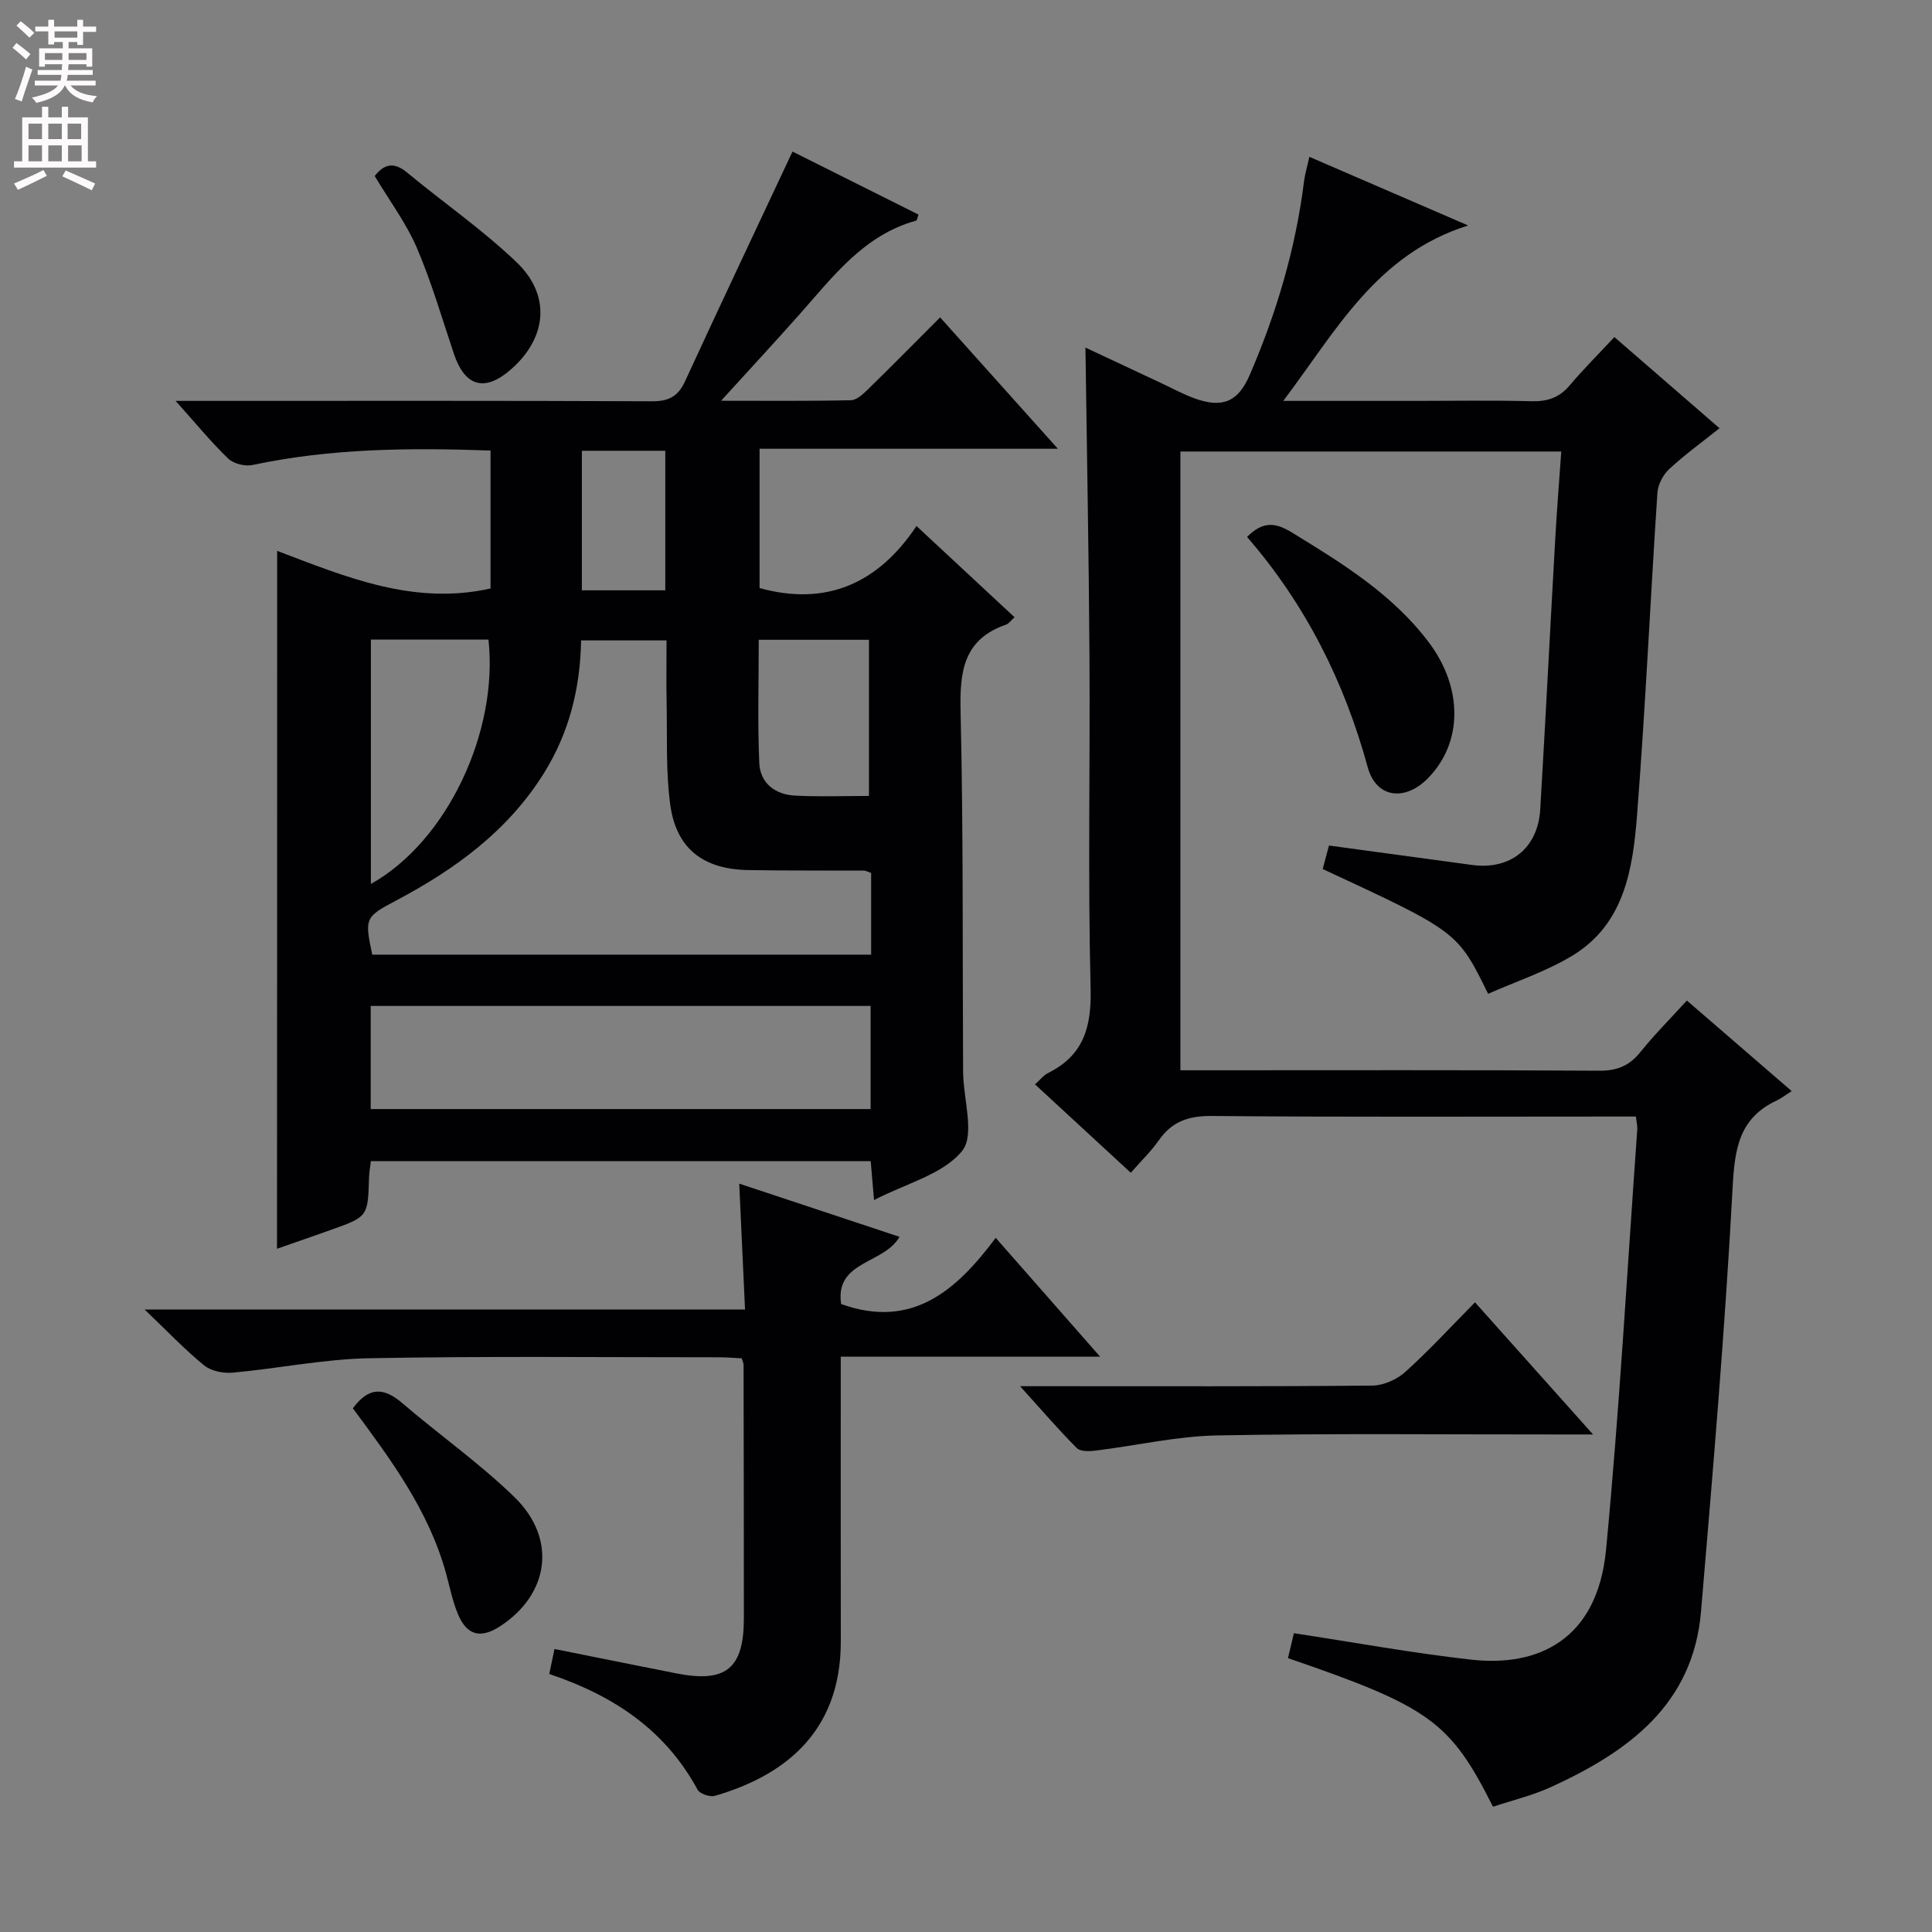 <svg enable-background="new 0 0 400 400" viewBox="0 0 400 400" xmlns="http://www.w3.org/2000/svg"><rect x="0" y="0" width="400" height="400" fill="#808080" stroke="none"/><g fill="#010103"><path d="m57.38 114.05c14.28 5.43 28.32 11.34 44.18 7.79 0-9.35 0-18.76 0-28.56-16.69-.59-33.05-.47-49.26 2.99-1.56.33-3.94-.25-5.05-1.32-3.57-3.44-6.73-7.31-10.89-11.95h6.13c30.82 0 61.64-.06 92.46.08 3.46.02 5.42-.97 6.87-4.12 7.28-15.8 14.73-31.53 22.26-47.58 8.22 4.11 17.18 8.59 26.08 13.05-.25.7-.3 1.2-.47 1.25-10.79 2.96-17.12 11.47-24.04 19.27-5.13 5.79-10.39 11.46-16.36 18.02 9.73 0 18.32.09 26.9-.11 1.22-.03 2.56-1.33 3.58-2.32 4.88-4.77 9.68-9.63 14.87-14.83 7.95 8.87 15.77 17.6 24.38 27.2-21.19 0-41.34 0-61.76 0v28.84c13.81 3.82 24.56-.95 32.49-12.84 7.28 6.77 13.69 12.73 20.3 18.88-.8.72-1.2 1.35-1.74 1.53-8.94 3.07-9.63 9.83-9.43 18.12.58 24.81.38 49.63.52 74.45.03 5.61 2.5 13.07-.21 16.4-3.92 4.84-11.52 6.69-18.23 10.17-.26-3.01-.46-5.38-.69-8.06-34.55 0-68.91 0-103.49 0-.14 1.25-.35 2.38-.38 3.51-.24 7.99-.22 8-8.02 10.77-3.57 1.27-7.15 2.51-11.03 3.86.03-48.28.03-96.1.03-144.49zm122.98 66.69c-.84-.29-1.14-.49-1.45-.49-8-.04-15.99.03-23.99-.11-9.36-.16-14.93-4.46-16.16-13.59-.93-6.87-.6-13.92-.74-20.9-.09-4.41-.02-8.82-.02-13.06-6.41 0-11.98 0-17.69 0-.18 10.06-2.53 19.16-7.64 27.4-7.44 11.98-18.38 19.96-30.61 26.43-6.51 3.44-6.59 3.66-4.99 11.23h103.29c0-5.8 0-11.24 0-16.91zm-103.61 48.88h103.5c0-7.31 0-14.24 0-21.35-34.61 0-68.88 0-103.5 0zm.04-97.2v50.59c15.79-8.8 26.44-31.57 24.34-50.59-7.91 0-15.84 0-24.34 0zm103.12 32.37c0-11.1 0-21.79 0-32.33-7.93 0-15.17 0-22.82 0 0 8.69-.25 17.12.11 25.52.18 4.15 3.27 6.52 7.35 6.74 5.09.27 10.21.07 15.36.07zm-59.44-71.46v28.89h17.27c0-9.79 0-19.23 0-28.89-5.84 0-11.41 0-17.27 0z"/><path d="m265.69 83h27.42c8 0 16-.14 23.99.07 3.25.08 5.71-.72 7.85-3.24 2.89-3.41 6.07-6.59 9.29-10.04 7.46 6.47 14.37 12.45 21.77 18.87-3.64 2.9-7.21 5.48-10.42 8.46-1.27 1.17-2.32 3.19-2.44 4.89-1.47 22.22-2.48 44.47-4.21 66.67-.87 11.17-2.58 22.62-13.4 29.18-5.43 3.29-11.63 5.32-17.44 7.9-6.32-12.87-6.32-12.87-34.25-25.84.39-1.47.81-3.02 1.3-4.86 9.96 1.35 19.8 2.68 29.63 4.02 7.9 1.08 13.63-3.46 14.11-11.5 1.11-18.76 2.06-37.52 3.12-56.28.33-5.8.8-11.59 1.23-17.82-26.47 0-52.5 0-78.85 0v128.11h5.73c27 0 53.99-.08 80.99.09 3.71.02 6.24-1.03 8.52-3.87 2.9-3.6 6.19-6.9 9.62-10.66 7.1 6.14 13.98 12.08 21.7 18.75-1.22.77-2.12 1.48-3.13 1.96-7.7 3.61-8.66 9.85-9.09 17.83-1.57 29.35-4.07 58.65-6.55 87.95-1.63 19.3-15.08 29.02-30.98 36.31-3.87 1.78-8.09 2.78-12.09 4.12-8.84-17.62-13.14-20.72-42.45-30.77.39-1.63.79-3.31 1.23-5.16 12.53 1.9 24.61 4.13 36.78 5.48 13.64 1.52 26.05-3.98 27.85-22.81 2.77-28.94 4.38-57.98 6.46-86.99.05-.64-.13-1.3-.28-2.65-1.78 0-3.55 0-5.31 0-27.5 0-54.99.13-82.49-.12-4.81-.04-8.25 1.13-10.98 5.04-1.59 2.27-3.63 4.23-5.8 6.72-6.77-6.25-13.22-12.2-19.83-18.3.98-.87 1.71-1.85 2.68-2.34 7.33-3.64 9.03-9.45 8.83-17.45-.58-22.98-.09-45.99-.24-68.99-.13-21.11-.54-42.22-.83-63.77 5.15 2.42 10.48 4.92 15.82 7.42 2.26 1.06 4.46 2.27 6.8 3.11 5.76 2.08 8.99.7 11.38-4.83 5.56-12.87 9.52-26.19 11.26-40.14.18-1.46.62-2.89 1.1-5.05 10.78 4.66 21.21 9.17 32.87 14.21-19.02 5.99-27.25 21.71-38.27 36.32z"/><path d="m174.07 280.89c0 20.25-.03 39.57.01 58.89.04 19.63-12.7 28.13-26.06 32.03-1.03.3-3.14-.42-3.6-1.28-6.66-12.31-17.31-19.45-30.7-23.95.35-1.68.69-3.33 1.08-5.17 8.75 1.75 17 3.42 25.26 5.05 10.24 2.02 13.95-1.01 13.95-11.41 0-17.5-.03-34.99-.06-52.49 0-.31-.17-.61-.38-1.33-1.47-.07-3.08-.22-4.68-.22-24.16.01-48.33-.26-72.48.2-9.41.18-18.78 2.12-28.19 2.98-1.95.18-4.49-.31-5.94-1.49-3.97-3.22-7.51-6.97-12.34-11.58h124.31c-.41-8.85-.79-17.1-1.2-26.06 11.27 3.74 22.25 7.38 33.18 11.01-3.2 5.68-13.43 4.93-12.08 13.92 14.74 5.28 23.93-2.88 32-13.71 7.32 8.34 14.09 16.05 21.62 24.61-18.45 0-35.8 0-53.7 0z"/><path d="m211.2 287h6.02c22.31 0 44.61.08 66.92-.13 2.32-.02 5.09-1.27 6.84-2.85 4.93-4.45 9.44-9.36 14.4-14.39 8.04 9 15.82 17.71 24.44 27.36-2.93 0-4.68 0-6.43 0-23.8.02-47.61-.25-71.41.2-8.38.16-16.73 2.11-25.11 3.14-1.3.16-3.18.23-3.93-.52-3.8-3.82-7.32-7.92-11.74-12.81z"/><path d="m258.19 111.17c3.44-3.5 6.13-2.86 9.37-.87 10.39 6.36 20.73 12.72 28.23 22.65 7.17 9.5 7.07 20.86-.18 28.21-4.75 4.81-10.69 4.08-12.44-2.31-4.85-17.77-12.9-33.74-24.98-47.68z"/><path d="m73.06 291.58c3.34-4.56 6.47-4.29 10.2-1.1 7.68 6.59 16.04 12.46 23.27 19.5 8.85 8.63 7.18 20.1-2.99 26.72-4.01 2.61-6.87 1.92-8.72-2.49-1.14-2.72-1.7-5.69-2.5-8.56-3.59-12.96-11.43-23.51-19.26-34.07z"/><path d="m77.58 36.44c2.02-2.59 4.06-2.91 6.7-.72 7.53 6.24 15.65 11.85 22.69 18.59 7.17 6.87 6.25 15.65-1.16 22.15-5.43 4.76-9.55 3.62-11.84-3.22-2.47-7.36-4.63-14.85-7.68-21.96-2.21-5.13-5.66-9.73-8.71-14.84z"/></g><path d="m2.6 9.9.8-1c.9.7 1.9 1.4 2.9 2.3l-.9 1.1c-1.1-1-2-1.8-2.8-2.4zm.5 10.6c.9-2.1 1.6-4.3 2.3-6.7.4.2.8.4 1.3.6-.7 2.1-1.5 4.3-2.2 6.6zm.3-15.2.9-.9c1 .8 2 1.6 2.8 2.4l-1 1c-.9-.9-1.8-1.7-2.7-2.5zm12.6-1.2h1.2v1.4h2.7v1.1h-2.7v2.7h-1.2v-.6h-1.8v1.3h4.9v3.8h-1.2v-.5h-3.7c0 .4-.1.9-.1 1.2h5.1v1h-5.2c0 .5-.1.9-.2 1.2h6v1h-5.2c1.1 1.3 2.9 2 5.5 2.2-.4.4-.7.8-.9 1.3-2.9-.5-4.8-1.6-5.7-3.5h-.1c-.8 1.7-2.7 2.9-5.9 3.6-.2-.4-.6-.8-.9-1.1 2.8-.6 4.6-1.4 5.4-2.5h-4.8v-1h5.3c.1-.3.2-.7.2-1.2h-4.9v-1h5c0-.4 0-.8.1-1.2h-3.6v.5h-1.2v-3.8h4.9v-1.3h-1.8v.5h-1.2v-2.7h-2.7v-1h2.7v-1.4h1.2v1.4h4.8zm-6.7 8.3h3.6c0-.4 0-.9 0-1.4h-3.6zm1.9-4.6h4.8v-1.3h-4.7v1.3zm6.7 3.2h-3.7v1.4h3.7z" fill="#fcfafa"/><path d="m8.7 22.1h1.3v2.2h2.8v-2.2h1.3v2.2h4.1v9.1h1.7v1.3h-17v-1.3h1.7v-9.1h4.1zm.3 13.1.7 1.2c-1.8.9-3.8 1.9-6 2.9-.2-.4-.5-.8-.8-1.3 2.3-1 4.4-1.9 6.1-2.8zm-3.1-6.4h2.8v-3.2h-2.8zm0 4.6h2.8v-3.3h-2.8zm4.1-4.6h2.8v-3.2h-2.8zm0 4.6h2.8v-3.3h-2.8zm3.6 1.9c2.1.9 4.1 1.8 6.1 2.7l-.7 1.4c-2.2-1.1-4.2-2-6.1-2.9zm3.2-9.7h-2.8v3.2h2.8zm-2.7 7.8h2.8v-3.3h-2.8z" fill="#fcfafa"/></svg>